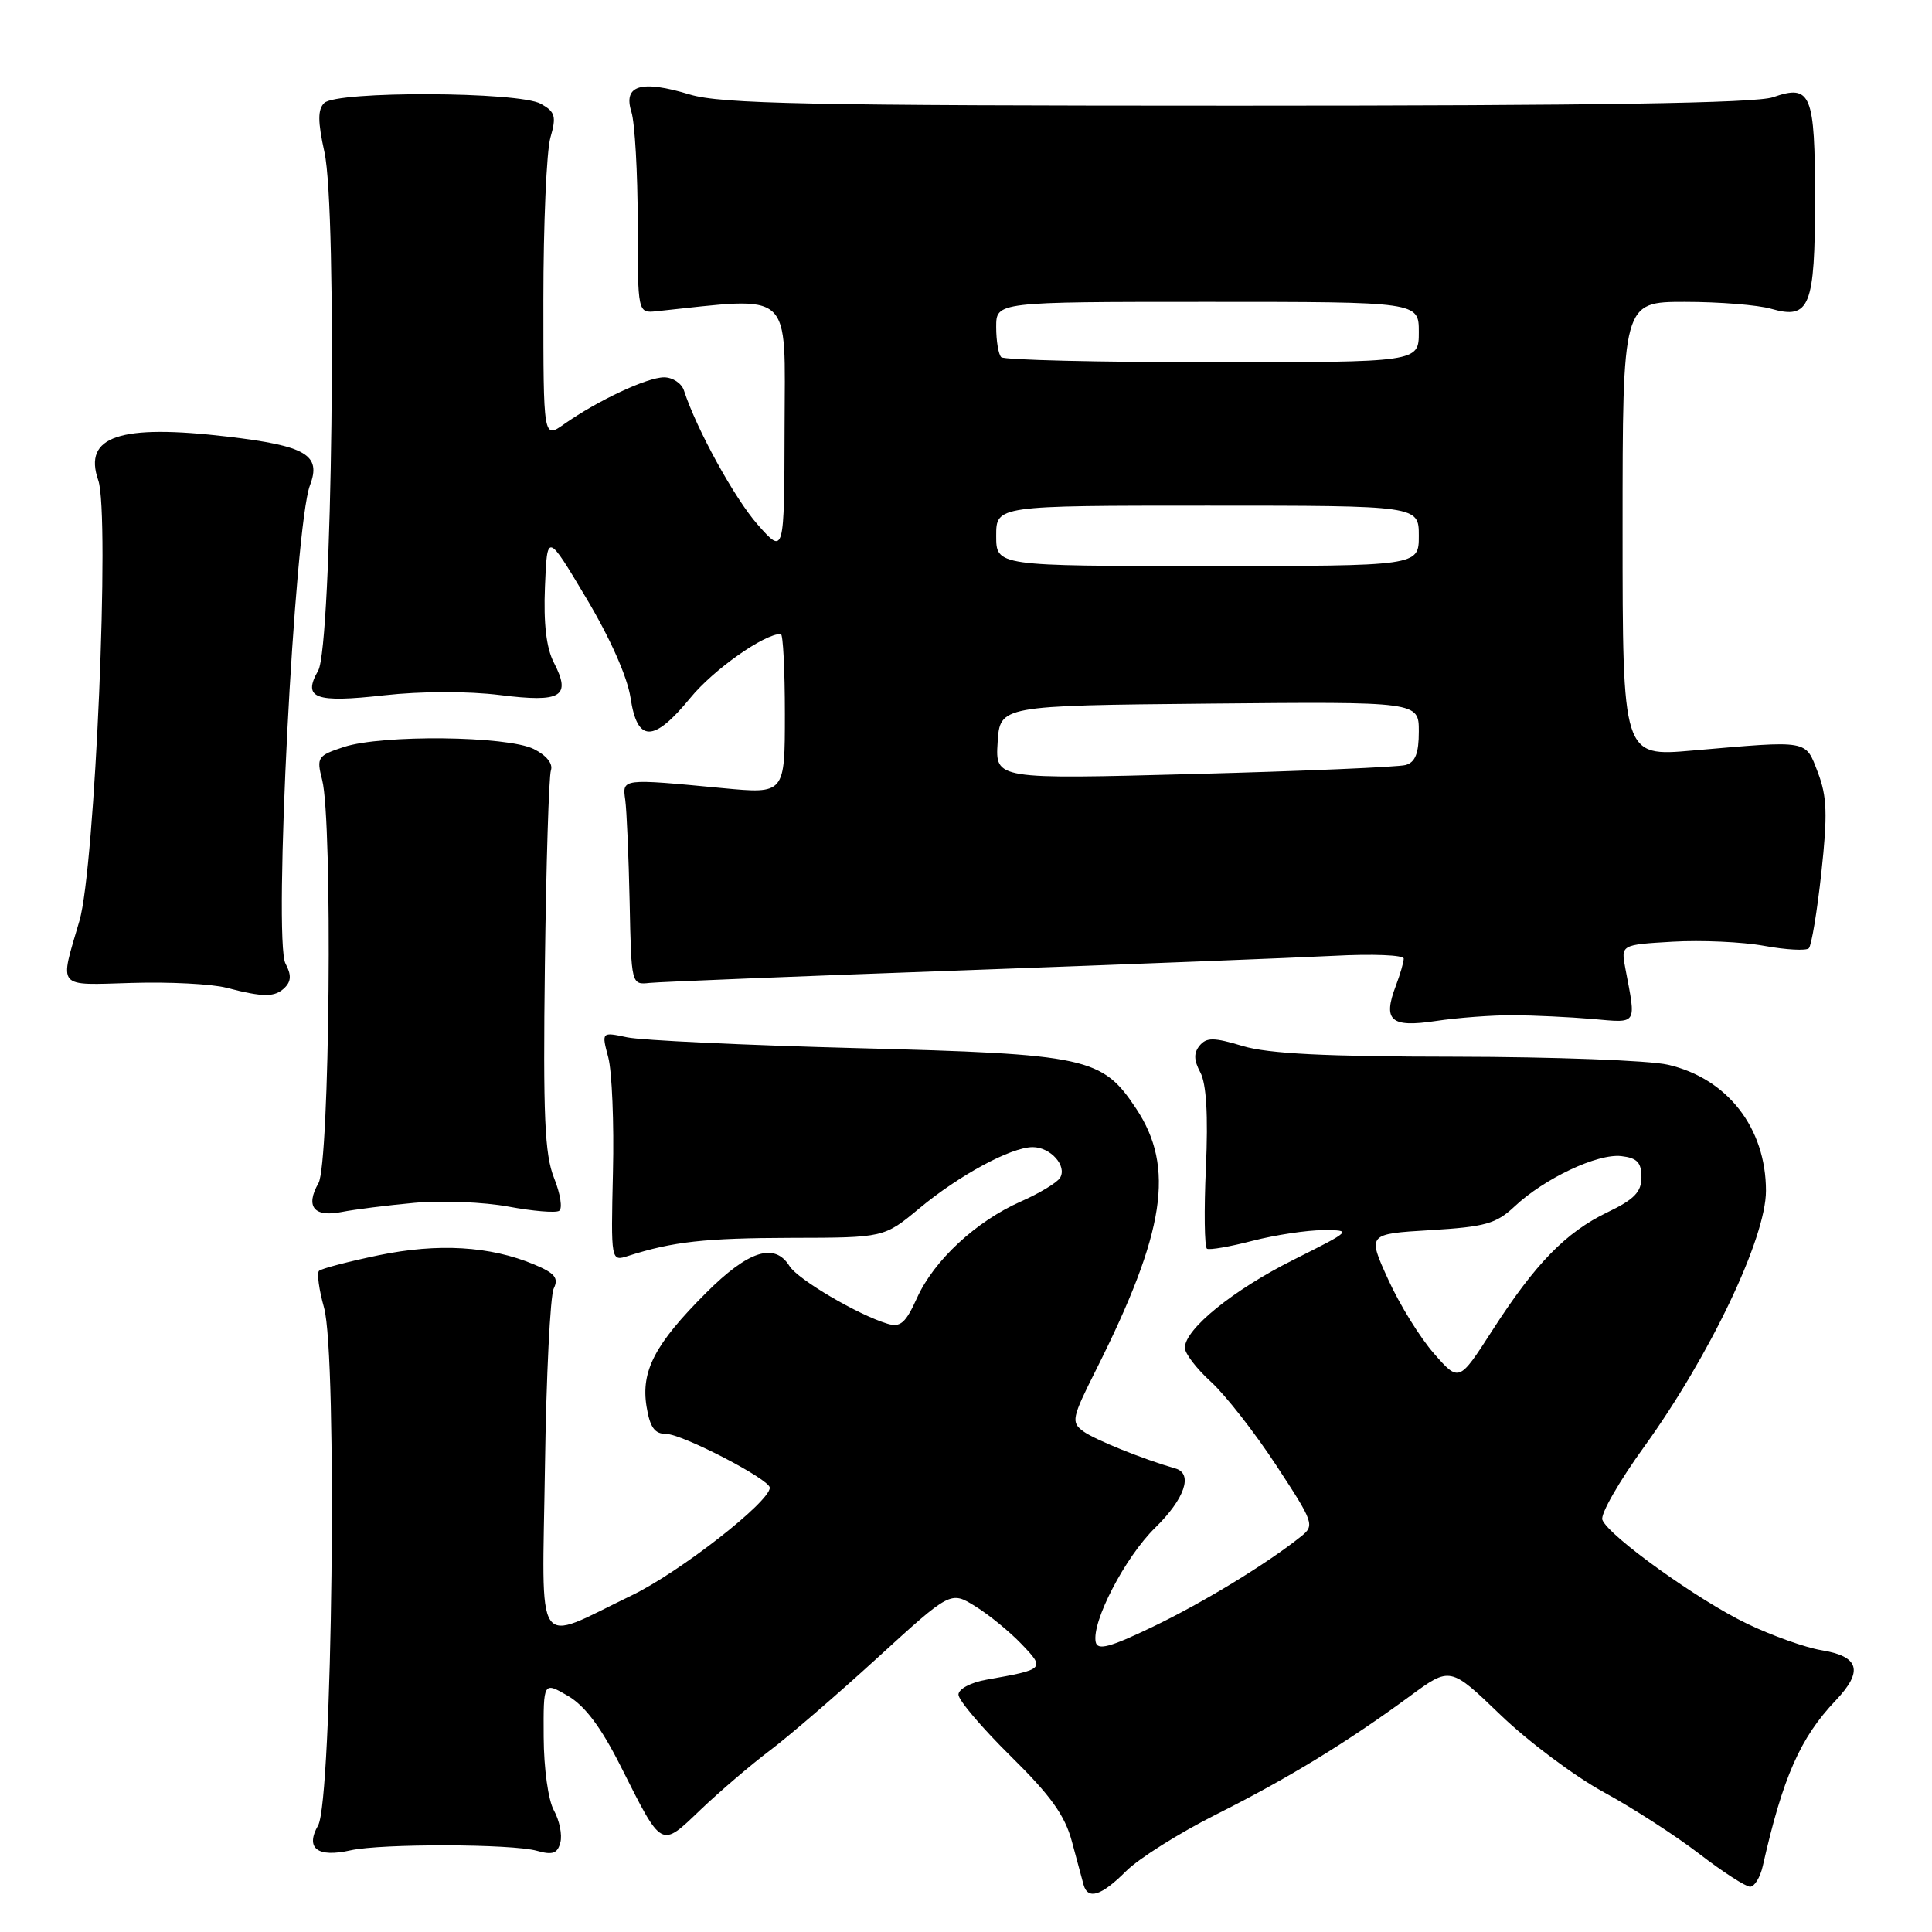 <?xml version="1.0" encoding="UTF-8" standalone="no"?>
<!DOCTYPE svg PUBLIC "-//W3C//DTD SVG 1.1//EN" "http://www.w3.org/Graphics/SVG/1.1/DTD/svg11.dtd" >
<svg xmlns="http://www.w3.org/2000/svg" xmlns:xlink="http://www.w3.org/1999/xlink" version="1.1" viewBox="0 0 256 256">
 <g >
 <path fill="currentColor"
d=" M 149.21 247.94 C 150.89 246.26 156.25 242.89 161.12 240.44 C 170.70 235.63 178.46 230.89 186.83 224.74 C 192.16 220.82 192.16 220.82 198.83 227.24 C 202.50 230.77 208.65 235.37 212.50 237.47 C 216.35 239.57 222.05 243.25 225.17 245.65 C 228.28 248.04 231.31 250.00 231.90 250.00 C 232.48 250.00 233.24 248.76 233.58 247.25 C 236.23 235.51 238.53 230.27 243.24 225.32 C 246.94 221.42 246.38 219.48 241.34 218.66 C 239.23 218.31 234.80 216.74 231.50 215.15 C 225.02 212.05 213.14 203.52 212.32 201.38 C 212.04 200.66 214.53 196.30 217.86 191.70 C 226.58 179.62 234.00 164.03 234.00 157.79 C 234.00 149.46 228.89 142.89 221.00 141.08 C 218.53 140.51 205.88 140.04 192.91 140.02 C 175.69 140.01 168.07 139.62 164.69 138.61 C 160.85 137.45 159.88 137.44 158.96 138.54 C 158.16 139.52 158.18 140.47 159.05 142.10 C 159.85 143.60 160.10 147.75 159.79 154.71 C 159.53 160.41 159.60 165.25 159.93 165.46 C 160.26 165.66 162.99 165.19 165.98 164.41 C 168.98 163.64 173.19 163.00 175.33 163.00 C 179.19 163.00 179.15 163.04 171.37 166.94 C 163.40 170.93 157.00 176.12 157.00 178.59 C 157.00 179.34 158.55 181.36 160.45 183.09 C 162.35 184.82 166.24 189.79 169.10 194.15 C 174.10 201.77 174.22 202.12 172.40 203.58 C 167.90 207.19 159.38 212.38 152.70 215.58 C 147.08 218.28 145.43 218.72 145.19 217.59 C 144.62 214.92 149.09 206.32 153.06 202.44 C 156.98 198.61 158.13 195.26 155.75 194.58 C 151.49 193.36 145.07 190.77 143.56 189.67 C 141.90 188.45 142.00 187.94 145.27 181.44 C 154.40 163.24 155.71 154.69 150.55 146.90 C 146.04 140.09 144.11 139.67 113.50 138.88 C 98.65 138.49 84.97 137.85 83.10 137.45 C 79.70 136.73 79.70 136.73 80.60 140.11 C 81.09 141.98 81.38 148.82 81.22 155.33 C 80.95 167.15 80.95 167.15 83.22 166.42 C 89.16 164.52 93.41 164.05 104.82 164.02 C 117.14 164.00 117.14 164.00 121.82 160.11 C 127.11 155.71 133.98 152.00 136.84 152.00 C 139.20 152.00 141.43 154.50 140.46 156.07 C 140.06 156.71 137.73 158.12 135.28 159.20 C 129.33 161.83 123.75 167.01 121.51 171.98 C 120.00 175.32 119.31 175.92 117.59 175.40 C 113.69 174.23 105.73 169.54 104.62 167.77 C 102.64 164.59 99.17 165.70 93.56 171.31 C 86.78 178.09 84.91 181.66 85.67 186.37 C 86.12 189.13 86.74 190.00 88.25 190.00 C 90.39 190.00 102.00 196.02 102.00 197.13 C 102.00 199.01 90.00 208.37 83.70 211.40 C 70.63 217.70 71.84 219.50 72.21 194.33 C 72.38 182.33 72.91 171.71 73.37 170.74 C 74.05 169.34 73.53 168.70 70.78 167.55 C 64.92 165.10 58.05 164.70 50.16 166.33 C 46.12 167.17 42.57 168.10 42.27 168.40 C 41.97 168.70 42.27 170.90 42.94 173.28 C 44.72 179.63 44.04 238.56 42.15 241.88 C 40.42 244.91 42.06 246.17 46.45 245.18 C 50.52 244.27 67.82 244.31 71.14 245.24 C 73.23 245.83 73.87 245.60 74.25 244.14 C 74.52 243.13 74.13 241.22 73.40 239.90 C 72.64 238.54 72.06 234.33 72.04 230.16 C 72.00 222.82 72.00 222.82 75.25 224.71 C 77.51 226.03 79.64 228.86 82.25 234.05 C 87.80 245.07 87.50 244.90 92.87 239.76 C 95.42 237.33 99.53 233.82 102.00 231.96 C 104.47 230.11 110.88 224.59 116.23 219.70 C 125.96 210.81 125.96 210.81 129.23 212.84 C 131.03 213.95 133.78 216.20 135.34 217.83 C 138.51 221.14 138.47 221.19 130.75 222.56 C 128.63 222.93 127.00 223.80 127.00 224.55 C 127.00 225.28 130.11 228.94 133.91 232.69 C 139.22 237.92 141.10 240.54 142.03 244.00 C 142.69 246.47 143.39 249.06 143.58 249.75 C 144.16 251.78 145.95 251.20 149.21 247.94 Z  M 54.92 159.38 C 58.54 159.05 64.14 159.28 67.37 159.88 C 70.59 160.48 73.62 160.74 74.09 160.44 C 74.56 160.15 74.26 158.20 73.42 156.10 C 72.17 152.97 71.95 147.94 72.20 127.89 C 72.37 114.48 72.73 102.86 73.00 102.07 C 73.30 101.20 72.41 100.09 70.73 99.25 C 67.21 97.50 50.60 97.32 45.56 98.98 C 42.07 100.13 41.92 100.35 42.69 103.35 C 44.10 108.85 43.69 154.17 42.20 156.77 C 40.43 159.88 41.60 161.33 45.29 160.59 C 46.97 160.26 51.30 159.71 54.92 159.38 Z  M 200.50 134.52 C 203.25 134.54 207.97 134.76 211.00 135.02 C 217.06 135.55 216.81 135.93 215.37 128.34 C 214.77 125.18 214.77 125.18 221.63 124.78 C 225.41 124.56 230.87 124.80 233.77 125.33 C 236.67 125.86 239.33 126.00 239.68 125.65 C 240.03 125.30 240.78 120.79 241.34 115.62 C 242.18 107.91 242.09 105.54 240.88 102.36 C 239.19 97.98 239.85 98.10 224.25 99.45 C 215.00 100.26 215.00 100.26 215.00 70.13 C 215.00 40.00 215.00 40.00 223.26 40.00 C 227.80 40.00 232.95 40.41 234.70 40.92 C 239.80 42.38 240.50 40.63 240.50 26.40 C 240.50 12.39 239.97 11.12 234.93 12.88 C 232.66 13.67 211.55 14.00 164.01 14.00 C 107.06 14.00 95.54 13.76 91.41 12.52 C 84.93 10.56 82.54 11.28 83.67 14.84 C 84.12 16.30 84.50 22.90 84.50 29.50 C 84.50 41.50 84.50 41.50 87.00 41.24 C 105.29 39.32 104.00 38.16 103.96 56.62 C 103.92 73.50 103.92 73.50 100.41 69.53 C 97.34 66.05 92.29 56.87 90.63 51.75 C 90.32 50.79 89.13 50.00 87.99 50.00 C 85.75 50.00 79.18 53.08 74.75 56.20 C 72.00 58.14 72.00 58.14 72.00 39.81 C 72.00 29.73 72.42 20.03 72.93 18.24 C 73.74 15.42 73.58 14.83 71.68 13.76 C 68.80 12.12 44.58 12.02 42.96 13.65 C 42.09 14.51 42.10 16.11 42.99 20.15 C 44.71 27.94 44.01 85.61 42.16 88.86 C 40.06 92.54 41.72 93.16 50.90 92.13 C 55.82 91.58 62.01 91.57 66.27 92.10 C 74.41 93.12 75.73 92.32 73.38 87.78 C 72.39 85.85 72.01 82.62 72.21 77.75 C 72.50 70.56 72.50 70.56 77.68 79.25 C 80.85 84.55 83.13 89.70 83.55 92.46 C 84.44 98.42 86.59 98.43 91.47 92.48 C 94.52 88.74 101.24 84.00 103.46 84.00 C 103.76 84.00 104.00 88.77 104.00 94.60 C 104.00 105.21 104.00 105.21 95.75 104.43 C 82.33 103.15 82.45 103.14 82.85 106.00 C 83.04 107.38 83.30 113.45 83.43 119.50 C 83.65 130.49 83.66 130.50 86.08 130.24 C 87.41 130.10 106.28 129.34 128.00 128.56 C 149.72 127.77 171.66 126.91 176.75 126.65 C 181.84 126.38 186.00 126.54 186.00 127.02 C 186.00 127.49 185.53 129.10 184.96 130.61 C 183.20 135.24 184.26 136.18 190.23 135.29 C 193.13 134.85 197.75 134.51 200.50 134.52 Z  M 37.75 130.85 C 38.59 130.01 38.61 129.14 37.83 127.68 C 36.20 124.64 39.02 69.72 41.07 64.31 C 42.60 60.29 40.59 59.09 30.19 57.86 C 15.85 56.17 10.99 57.80 13.02 63.64 C 14.59 68.13 12.59 114.97 10.53 122.00 C 7.86 131.12 7.37 130.53 17.50 130.24 C 22.45 130.09 28.07 130.38 30.00 130.88 C 34.94 132.17 36.44 132.16 37.75 130.85 Z  M 190.01 179.35 C 188.18 177.27 185.44 172.85 183.94 169.53 C 181.19 163.50 181.19 163.50 189.53 163.00 C 196.80 162.56 198.24 162.16 200.69 159.86 C 204.65 156.14 211.67 152.83 214.83 153.19 C 216.92 153.43 217.50 154.03 217.50 155.99 C 217.50 157.94 216.55 158.93 213.00 160.63 C 207.47 163.29 203.43 167.44 197.72 176.32 C 193.33 183.14 193.33 183.14 190.01 179.35 Z  M 132.19 98.38 C 132.50 93.50 132.50 93.50 160.25 93.23 C 188.00 92.97 188.00 92.97 188.00 96.92 C 188.00 99.82 187.54 101.00 186.25 101.37 C 185.29 101.64 172.66 102.18 158.19 102.56 C 131.88 103.26 131.88 103.26 132.19 98.38 Z  M 132.00 71.00 C 132.00 67.00 132.00 67.00 160.00 67.00 C 188.00 67.00 188.00 67.00 188.00 71.00 C 188.00 75.00 188.00 75.00 160.00 75.00 C 132.00 75.00 132.00 75.00 132.00 71.00 Z  M 132.67 47.33 C 132.30 46.97 132.00 45.17 132.00 43.33 C 132.00 40.00 132.00 40.00 160.00 40.00 C 188.00 40.00 188.00 40.00 188.00 44.00 C 188.00 48.00 188.00 48.00 160.67 48.00 C 145.63 48.00 133.03 47.70 132.67 47.33 Z "/>
</g>
</svg>